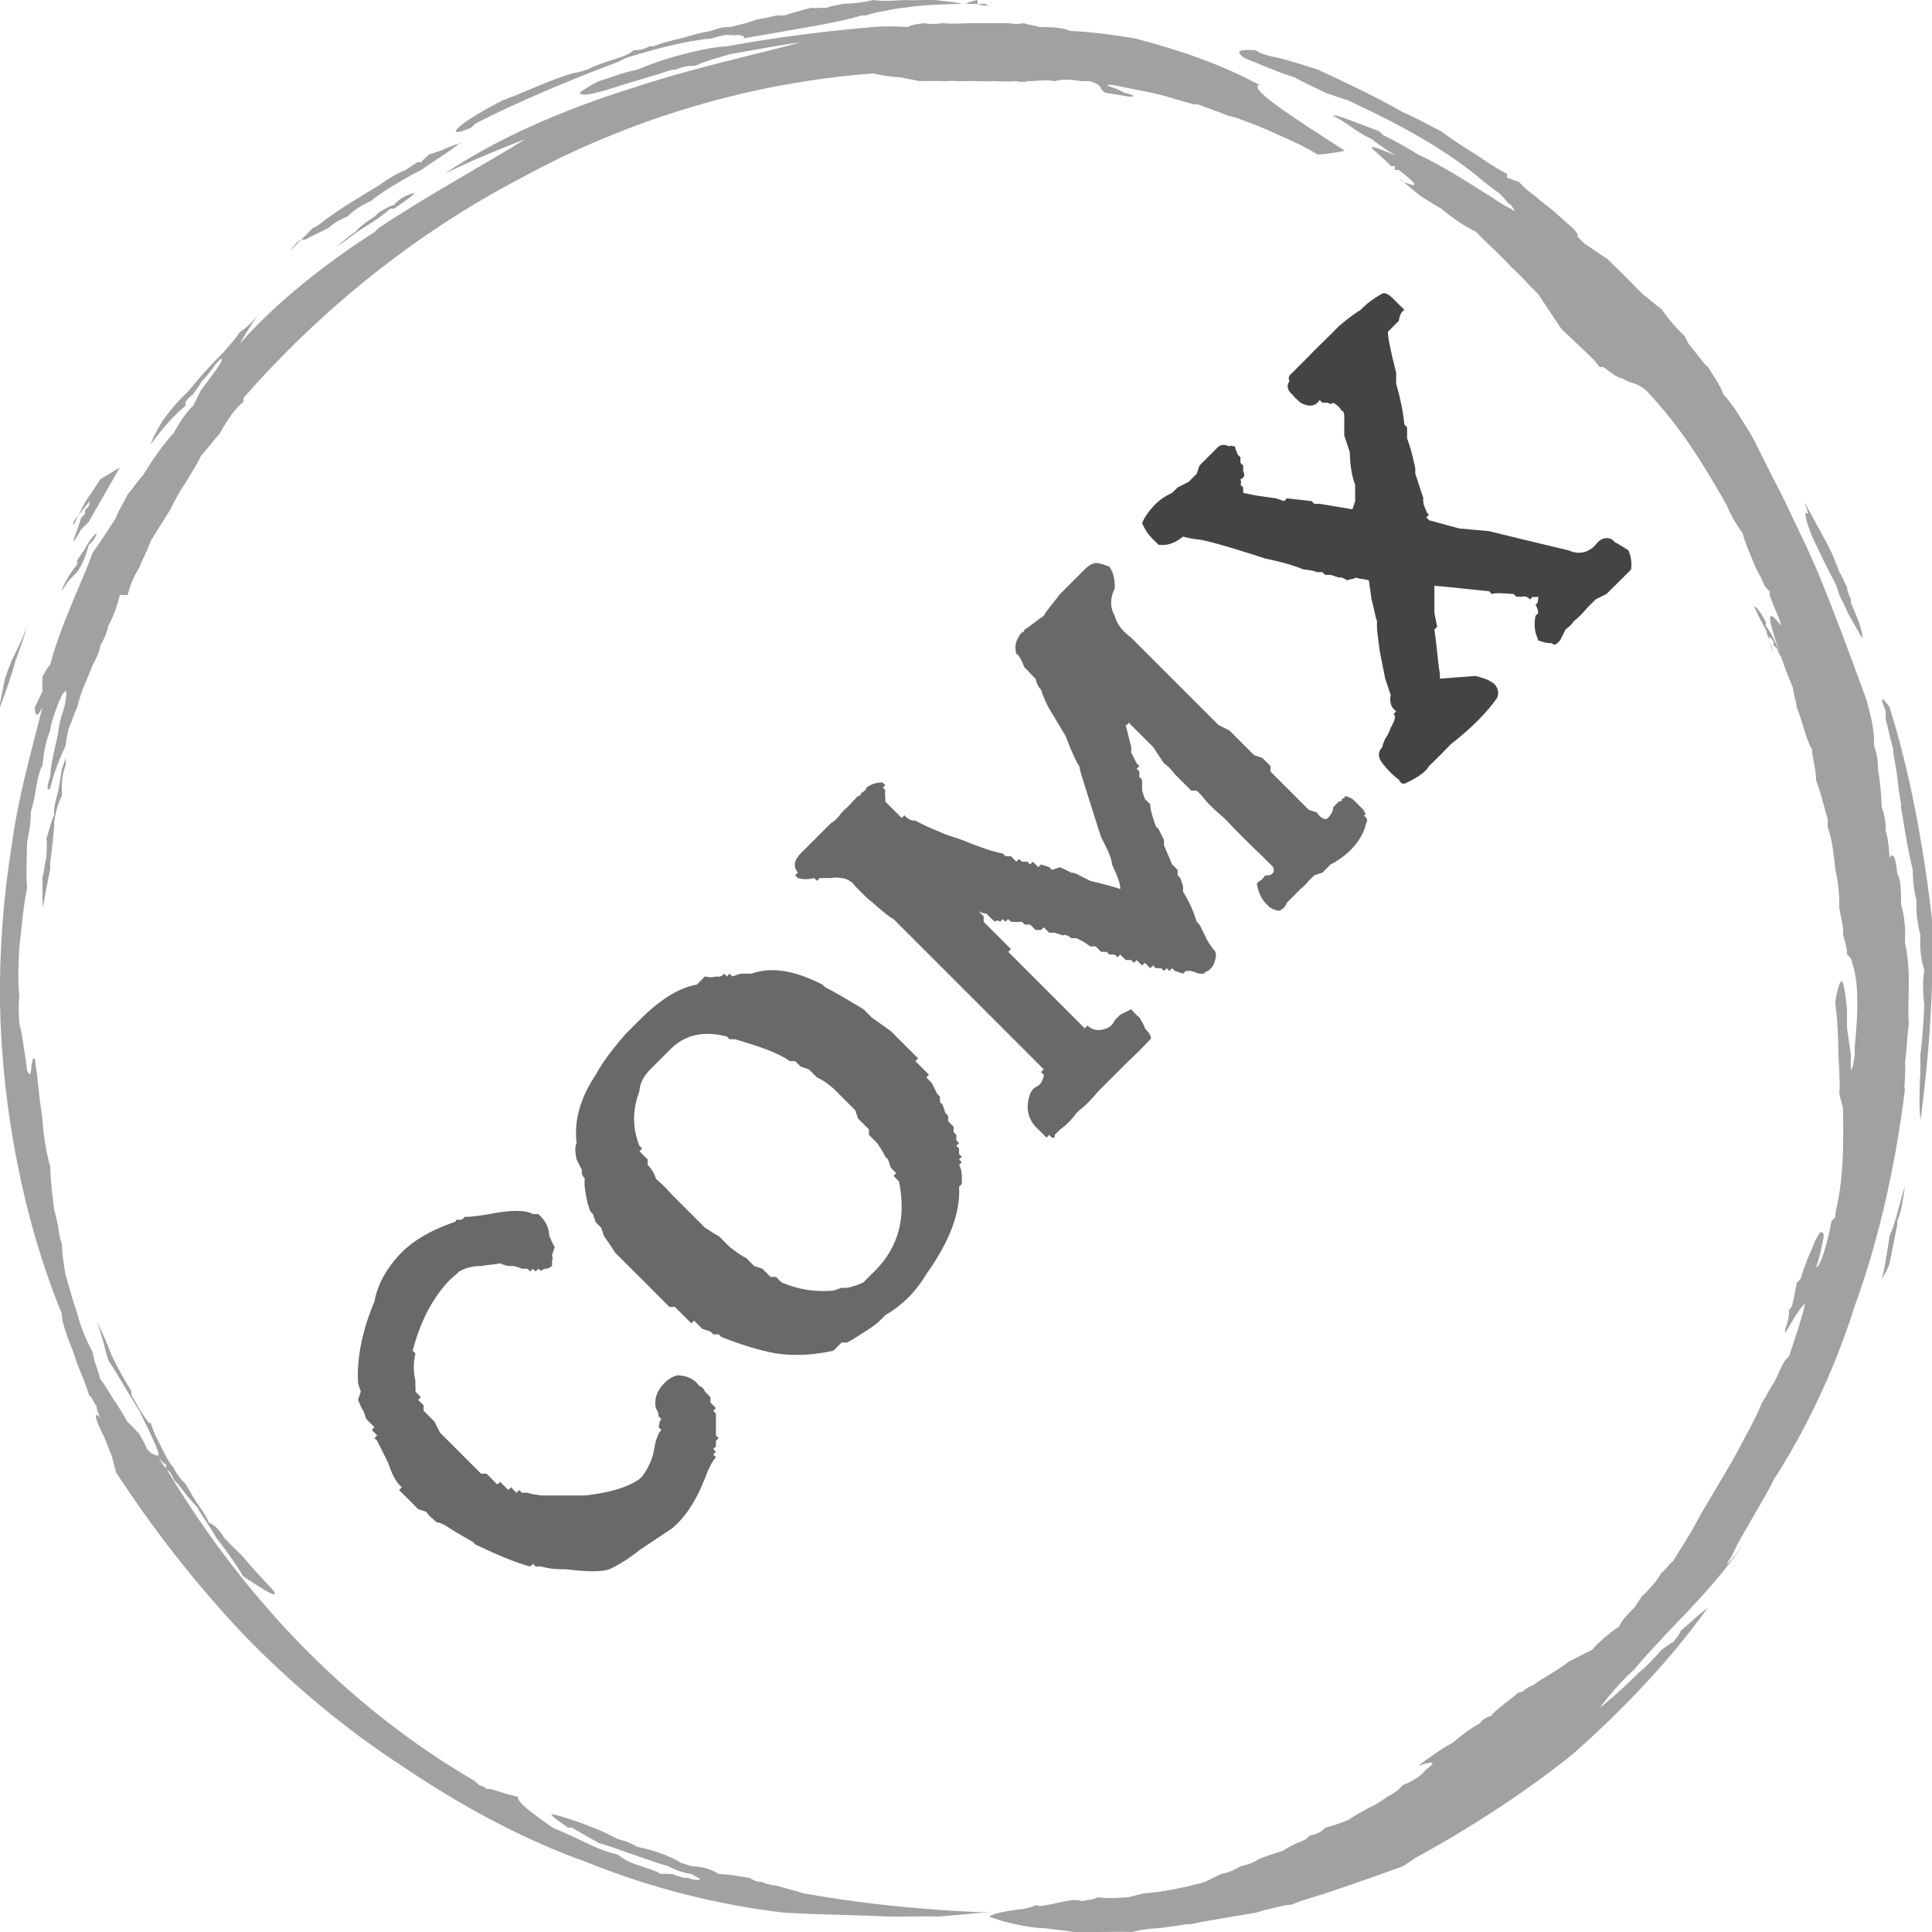 <svg xmlns="http://www.w3.org/2000/svg" viewBox="0 0 500 500" width="500" height="500" role="img" fill="#444">
  <g fill-rule="evenodd">
    <path opacity=".5" d="m325 13c1.301 1.057 3.857 1.569 6 2 3.226.85 6.549 1.875 10 3 7.03 3.231 14.699 6.818 22 11 3.436 1.455 7.015 3.504 10 5 3.15 2.348 5.962 4.141 9 6 1.82 1.216 4.632 3.266 8 5v1c1.14.229 1.804.79 3 1l2 2c1.602 1.183 3.135 2.465 5 4 2.737 2.052 5.038 4.358 7 6 1.423 1.563 1.814 2.434 1 2l2 2c1.809 1.15 3.836 2.704 6 4 2.331 2.4 4.632 4.45 7 7l2 2c1.561 1.229 3.238 2.682 5 4 1.88 2.723 3.925 5.029 6 7l1 2c1.69 1.961 2.936 3.71 4 5l1 1c1.539 2.367 3.045 4.472 4 7 1.985 2.245 3.519 4.551 5 7 1.481 2.265 2.916 4.641 4 7l4 8c1.511 2.793 2.789 5.355 4 8 2.368 5.041 4.925 10.166 7 15 4.571 11.051 8.662 22.068 13 34 1.03 3.698 1.797 6.772 2 10v2c.756 2.021 1.059 4.037 1 6 .586 3.121.842 6.195 1 10 .609 1.576 1.12 3.625 1 6 .632 1.981.887 4.287 1 7 .91-1.688 1.677.105 2 4 .955 1.742.955 4.304 1 7v1c.805 2.999 1.213 5.921 1 10 .744 2.959 1 6.802 1 10 0 3.976-.256 7.563 0 11-.511 3.737-.511 6.812-1 10 .233 1.424-.023 2.705 0 4-.023 1.267-.278 2.292 0 3-2.323 18.508-6.414 37.981-13 56-5.429 17.339-13.353 33.224-21 45-1.301 2.829-3.346 6.159-5 9-1.925 3.565-3.97 6.639-5 9l-1 2c-1.835 2.756-1.583 2.894 3-3-6.083 8.632-12.729 15.55-19 22-3.188 3.542-6.256 6.617-9 10-3.391 3.022-6.203 6.353-9 10 4.586-3.647 7.654-6.721 10-9 2.767-2.333 4.556-4.383 6-6 1.368-.945 2.135-1.714 3-2 .925-1.251 1.692-2.02 2-3 2.248-1.838 4.038-3.632 7-6-9.098 12.873-21.624 26.196-35 38-13.722 11-28.549 20.224-41 27-.331.398-1.353.91-3 2-6.789 2.497-13.436 4.803-20 7-2.639.878-5.707 1.646-9 3h-1c-2.601.585-5.1 1.086-8 2-5.602 1.002-11.226 1.771-17 3h-1c-2.249.403-4.288.633-7 1-2.331.077-4.376.333-7 1-4.789-.155-9.135.102-13 0h-2c-2.855-.467-5.608-.683-8-1h-1c-6.098-.692-10.444-1.973-13-3 .767-.767 4.857-1.535 9-2 .97-.304 1.992-.304 3-1 1.038.44 2.06.184 3 0 2.128-.329 3.662-.841 5-1 1.474-.354 3.008-.354 4 0 1.82-.354 3.098-.354 4-1 3.188.39 5.489.134 8 0l4-1c4.199-.276 9.289-1.15 16-3 1.263-.734 2.541-1.247 4-2 1.353-.271 3.143-.784 5-2 1.466-.321 3.256-.834 5-2 1.835-.627 3.88-1.396 6-2 1.714-1.189 3.504-1.958 6-3l1-1c1.574-.183 2.979-.9 4-2 2.218-.57 4.263-1.339 6-2 1.842-1.388 3.632-2.157 5-3l2-1c.96-.609 2.058-1.24 3-2 1.556-.769 3.09-1.794 4-3 2.925-1.1 4.97-2.637 6-4 2.765-2.017 2.305-2.403-2-1 3.015-2.249 5.827-4.299 9-6 2.195-1.886 4.496-3.679 7-5 .564-.985 1.586-1.498 3-2 .632-1.035 1.654-1.547 2-2 1.955-1.597 3.489-2.622 5-4 .789.097 1.301-.415 2-1 .579-.44 1.346-.697 2-1 .946-.819 1.814-1.307 3-2 2.481-1.54 4.271-2.565 6-4 1.85-.871 3.639-1.896 6-3 .962-1.202 1.985-1.97 3-3 1.03-.764 2.308-2.045 4-3 .609-1.607 2.143-3.144 4-5l2-3c.673-.429 1.339-1.251 2-2 1.301-1.343 2.068-2.368 3-4 1.113-.674 1.88-2.211 3-3 1.947-3.311 3.992-6.129 6-10 2.594-4.841 6.94-11.502 11-19 2.075-4.032 4.376-7.875 6-12 1.188-1.768 1.955-3.562 3-5l1-2c.502-1.248 1.137-2.557 2-4l1-1c2.084-6.117 3.67-11.162 4-13 .341-.992-.209-.56-2 2-.669 1.119-1.708 2.793-3 5v-1c.619-1.54.836-2.683 1-4v-1c.655-.555.86-1.223 1-2 .346-1.39.602-2.927 1-5l1-1c.928-3.238 2.044-5.899 3-8 .714-1.995 1.481-3.276 2-4 .504-.3 1.015-.044 1 1-.496 2.03-.752 4.593-2 8 .889.133 2.831-5.424 4-12l1-1v-1c.382-1.749.726-3.415 1-5 1.278-8.484.996-15.333 1-22l-1-4c.202-1.671.076-3.786 0-6-.406-5.957-.15-11.338-1-17v-1c1.674-8.982 2.25-4.489 3 2v3 2l1 7c-.148 4.318.166 5.818 1 0v-2c1.623-16.314-.088-19.784-1-23l-1-1c.04-1.562-.392-2.832-1-5 .128-1.959-.383-3.753-1-7 .105-2.39-.15-5.977-1-10-.429-3.407-.684-7.25-2-11v-2c-1.043-3.545-1.778-6.976-3-10-.03-2.442-.541-4.491-1-7v-1c-.817-1.281-1.442-3.022-2-5-.609-1.74-1.12-3.79-2-6-.143-1.633-.91-3.427-1-5l-2-5c-3.991-11.368-5.873-17.323-1-11-.744-2.924-2.278-5.486-3-8v-1c-1.105-.843-1.663-1.872-2-3-.602-1.173-1.368-2.454-2-4-.902-2.297-2.18-4.859-3-8-1.481-1.984-3.015-4.546-4-7-5.662-10.1-12.053-20.605-21-30-3.068-2.391-4.09-1.623-6-3-1.158-.16-2.692-1.185-5-3h-1c-1.672-2.313-4.796-4.994-9-9l-1-1c-2.37-3.556-4.236-6.351-6-9-2.421-2.245-3.955-4.294-7-7-1.812-2.162-5.135-4.981-9-9-2.782-1.361-5.594-3.155-9-6-1.451-.742-3.241-2.023-5-3-2.075-1.585-3.865-3.122-6-5l1 1c5.303 2.189 2.883-.015-1-3h-1v-1h-1l-1-1c-2.278-2.321-4.323-3.603-4-4 1.046.139 3.858 1.097 10 4l1 1-2-1c-3.888-2.387-6.791-4.188-9-6l-2-1c-3.692-2.239-5.226-3.777-8-5 .474-.57 5.331 1.48 12 4l1 1c3.142 1.47 6.143 3.23 9 5 3.782 1.728 7.361 3.778 11 6l8 5c2.346 1.603 4.3 2.794 5 3 1.251 1.014 1.177.691 0-1-.278.002-1.301-1.023-2-2l-1-1c-.944-.578-2.446-1.821-4-3-9.128-7.834-21.143-14.496-33-20l-2-1c-2.181-.633-4.11-1.393-6-2-2.895-1.488-5.451-2.513-8-4-5.12-1.588-9.466-3.637-13-5-2.602-1.968-1.068-2.224 3-2zm-64-7c1.359.256 2.893.256 4 0 1.194.513 2.727.513 4 1h1c2.473.039 4.909.14 7 1 6.066.308 11.69 1.078 17 2 11.052 2.924 21.789 6.515 32 12-3.309.67 8.195 8.107 22 17-2.556.596-4.602.853-7 1-2.715-1.686-6.294-3.481-10-5-2.173-1.046-4.474-2.072-7-3-1.82-.61-3.865-1.636-6-2-2.978-1.175-5.279-1.944-8-3h-1c-2.434-.708-4.558-1.197-7-2-4.618-1.304-9.731-2.074-14-3-2.609-.24-1.285.3 1 1l2 1c1.469.305 2.879.853 2 1h-1c-.701-.198-2.651-.455-6-1-.638-.447-.863-.801-1-1-.401-.866-.728-1.323-3-2h-2c-3.024-.437-5.164-.547-7 0-2.205-.382-3.739-.125-6 0h-1c-.588.208-1.671.31-3 0-1.796.13-3.492.117-6 0-1.799.131-4.611-.125-8 0h-1c-.931-.07-2.147-.09-3 0h-1c-2.228-.088-4.103-.058-6 0l-5-1c-2.351-.083-4.758-.478-7-1-31.898 2.388-63.343 11.877-91 27-28.073 14.626-52.36 34.63-72 57v1c-1.96 1.513-4.054 4.398-6 8-1.714 1.97-3.247 4.022-5 6-1.059 2.382-2.593 4.434-4 7-1.661 2.306-2.939 4.871-4 7-1.751 2.744-3.285 5.308-5 8-.842 2.438-2.12 4.746-3 7-1.582 2.472-2.355 4.669-3 7h-2c-.511 2.286-1.534 5.364-3 8-.323 1.724-1.09 3.519-2 5-.368 1.853-1.135 3.648-2 5-.669 1.982-1.436 3.521-2 5-.97 2.112-1.481 3.907-2 6-.759 1.497-1.271 3.293-2 5-.549 1.37-.805 3.165-1 5-1.594 3.295-3.128 7.141-4 11-.918 1.014-.918-.525 0-3 .105-3.167 1.128-7.014 2-11 .15-1.912.661-3.707 1-5 .684-1.785.94-3.324 1-4 .422-2.449.134-2.814-1-1-.85 1.676-1.361 3.215-2 5-.384 1.293-.895 2.575-1 4-1.173 2.935-1.684 5.756-2 9-1.218 2.398-1.474 4.963-2 8-.241 1.066-.497 2.348-1 4-.008 2.195-.263 4.503-1 8-.03 3.684-.286 7.531 0 12-1.053 4.764-1.309 9.893-2 15-.331 5.664-.331 9.511 0 13-.331 2.666-.076 4.718 0 7 .436 1.309.691 2.847 1 5 .203 1.694.714 4.002 1 7 1.503 3.67.737-4.023 2-3 .526 3.08.782 5.901 1 8 .293 3.287.804 5.595 1 8 .316 4.519 1.082 8.623 2 12 .105 4.317.616 7.394 1 11 .383 1.267.639 2.806 1 4 .15 1.627.406 3.165 1 5 .173 2.525.428 5.346 1 8 .962 3.245 1.729 6.323 3 10 .774 2.991 2.053 6.325 4 10 .353 2.48 1.376 4.531 2 7 1.421 1.635 2.444 3.943 4 6 .233.507 1.511 2.303 3 5 1.068.893 2.091 2.175 3 3 .88 1.74 1.647 2.766 2 4l1 1c1.518.787 2.192 1.118 2 0-.488-1.647-2.021-4.956-5-11-2.955-4.57-5.255-8.93-8-13-1.09-3.624-1.601-6.701-3-10 1.399 2.529 2.677 5.607 4 9 1.489 3.018 3.278 6.352 5 9v1c2.877 5.193 5.173 8.576 5 7 .436 2.175 1.715 4.484 3 7 .76 1.587 1.527 3.126 3 5 .572 1.203 1.595 2.742 3 4 .895 1.563 1.918 3.358 3 5 .963 1.436 2.241 2.975 3 5 1.798.796 3.076 2.335 4 4l1 1c.557.59 1.67 1.692 3 3l1 1c3.391 4.195 6.915 7.514 8 9 .529 1.449-1.359.348-8-4-2.601-4.228-4.901-7.306-7-10-1.992-3.461-3.781-5.769-5-8-1.849-1.872-3.383-3.924-5-6l-1-1c-.102-.586-.6-1.315-1-2-.45-.361-.852-.71-1-1 21.722 36.365 49.478 63.268 80 81l1 1c.578.135 1.137.317 2 1h1c2.593.8 4.807 1.517 7 2-.231 1.349 3.604 4.17 9 8 3.296 1.299 6.875 3.094 11 5 1.499.659 3.544 1.428 6 2 1.635 1.48 3.68 2.249 6 3 1.515.531 3.56 1.044 5 2 1.372-.186 2.394.07 3 0 1.184.583 1.951.583 3 1h1c1.861.644 3.527.788 3 0-.192.096-.703-.16-2-1-1.515-.186-3.56-.699-6-2-2.673-.751-5.485-1.777-9-3-2.621-.828-5.689-2.111-9-3-2.568-1.419-5.125-2.958-7-4h-1c-1.594-1.209-2.903-1.937-4-3-1.05-.83.74-.574 8 2 2.454 1.017 4.755 1.786 7 3l2 1c1.897.415 3.443 1.057 5 2 2.515.402 4.56 1.172 7 2 1.279.648 2.459.921 4 2l3 1c2.831.019 5.132.788 7 2 2.989.07 5.29.583 8 1 .869.609 2.147 1.122 3 1 1.448.635 2.726.891 4 1 2.049.661 4.35 1.174 7 2 18.313 3.277 35.697 4.559 49 5h-3c-4.079.444-7.639.665-11 1-4.16-.158-8.506.098-13 0-8.033-.415-16.469-.415-27-1-17.079-1.979-34.463-6.339-51-13-17.208-6.162-33.058-14.882-48-25-15.224-9.886-29.029-21.683-41-34-12.571-13.329-23.308-27.178-33-42-.054-.644-.657-2.204-1-4l-2-5c-2.018-3.919-3.238-7.434-1-5-.624-1.184-.88-1.954-1-3-.647-1.005-1.158-2.288-2-3-.692-2.622-1.97-5.443-3-8l-1-3c-1.803-4.437-3.06-8.05-3-10-9.797-23.938-15.422-52.405-16-80-.188-13.695.834-27.544 3-41 1.669-12.703 5.248-25.014 8-36-1.285 2.752-1.985 2.41-2 0 .526-.811 1.037-2.35 2-4-.196-1.427.06-2.453 0-4 .571-.761 1.082-2.043 2-3 2.661-10.328 8.797-22.638 11-29 1.887-2.614 3.932-5.692 6-9 .745-2.077 2.023-3.873 3-6 1.324-1.463 2.602-3.515 4-5 2.436-3.9 4.993-7.747 8-11 1.412-2.622 3.011-5.089 5-7l2-4c.986-1.392 7.121-9.085 5-8l-1 1c-1.352 1.952-2.687 3.512-4 5-.548 1.121-1.315 1.891-2 3-.593.43-1.36 1.199-2 2v1c-2.807 2.432-5.489 5.208-9 10 .436-1.543 1.459-3.338 3-6 1.782-2.467 4.083-5.288 7-8 2.452-3.187 5.52-6.521 9-10 1.121-1.394 2.911-3.189 4-5 1.978-1.266 3.768-3.062 5-5-1.743 2.708-3.533 5.529-5 8 9.419-10.674 22.067-20.704 35-29l1-1c13.017-8.632 26.311-15.813 38-23-7.343 2.827-14.246 5.648-21 9 13.657-9.25 31.04-16.688 48-22 16.274-5.459 32.38-8.793 44-12-5.229.642-11.62 1.924-18 3-3.079.976-6.402 1.746-9 3-2.004.028-3.538.284-5 1-1.35.054-2.884.567-4 1l-10 3c-6.58 2.161-10.561 3.179-11 2 .886-.721 2.394-1.695 5-3 2.289-.638 5.868-2.177 10-3 3.537-1.485 7.883-3.024 12-4 4.064-1.076 7.898-1.845 11-2 13.26-2.41 25.531-3.948 38-5 2.614-.231 5.682-.231 9 0 1.027-.744 2.561-.744 4-1 1.629.256 3.163.256 5 0 2.282.233 4.812.042 7 0h1zm-220 371c.531 1.106 1.088 2.05 2 3v-1c-.938-.392-1.47-1.194-2-2zm452-70c-.509 3.098-.781 6.196-2 9v1l-2 10c-.364 1.191-1.182 2.723-2 4 .818-2.809 1.364-6.894 2-11 1.818-4.319 2.636-8.915 4-13zm-5-121v-2c-1.366-3.417-1.314-4.259 1-1 5.024 15.751 8.836 35.687 11 55 .631 19.539-1.148 38.453-3 52-.435-4.345-.181-9.202 0-13v-4c.521-4.316.831-8.704 1-13-.418-3.228-.418-6.295 0-9-.927-2.919-1.181-5.73-1-9-.689-2.609-1.197-5.676-1-9-.705-2.299-.959-5.367-1-8-1.4-5.676-2.149-10.975-3-16v-1c-.517-2.604-.771-4.649-1-7-.279-1.738-.533-3.783-1-6v-1c-.943-3.213-1.407-5.801-2-8zm-471 10v2c-.721 1.948-1.035 3.976-1 6v2c-1.083 2.059-1.676 4.456-2 7v1c-.204 2.587-.465 5.433-1 9v2c-.618 2.47-1.119 6.048-2 10v-1c-.021-1.78-.011-4.294 0-7 .501-1.556.501-3.364 1-5 .025-1.722.287-3.53 0-5 .81-2.146 1.072-4.212 2-6-.142-1.828.382-3.894 1-6 .429-2.026.691-4.093 1-6 .476-1.192.738-1.967 1-3zm-10-34c-.778 3.036-1.815 5.819-3 9-.889 3.398-2.185 7.193-4 12v-1c.372-1.75.615-3.236 1-5 .296-1.843 1.074-3.614 2-6 1.148-2.422 2.704-5.205 4-9zm450-1v1c1.442 1.778 2.827 4.785 4 8-.375-.367-.88-1.202-1-2l-1-1v-1c-1.105-1.293-1.495-1.911-1 0-.437-1.078-.676-1.981-1-3-1.185-2.137-2.222-4.167-3-6 .259-.197 1.556 1.072 3 4zm1 5 1 3c-.5-.923-.8-1.846-1-3zm10-33-1-3c1.608 2.83 3.599 6.626 6 11l1 2c.563 1.38 1.345 3.141 2 5 .737 1.175 1.263 2.437 2 4 .053.96.579 2.221 1 3v1c1.839 4.164 3 7.156 3 9-.047.464-.629-.874-3-5-.947-1.49-1.474-3.003-2-4l-1-2c-.24-1.077-.709-2.209-1-3-1.947-3.591-3.526-6.871-5-10l-1-2c-1.458-3.915-2.569-7.215-1-6zm-444 7-1 1c-1.194 4.15-2.143 5.753-3 7l-1 1c-.746.733-1.69 1.648-3 4 .184-1.26 1.798-4.303 4-7v-1c.655-.987 1.312-2.007 2-3 1.019-1.98 2.059-3.252 3-4 .099-.27.099.493-1 2zm7-19-8 14-2 2c-1.493 2.731-2 3.299-2 3 .267-1.143 1.333-3.731 2-6l1-1v-1l1-1c.186-1.263.481-1.974 0-1-.919.93-1.953 2.551-4 5v1l3-6 4-6zm47-59-1 1c-1.118 1.171-2.059 2.086-3 3l1-1c1.706-2.236 2.353-2.738 3-3zm29-12c.788 0-1.494 1.527-5 4h-1c-2.363 2.174-5.738 4.206-7 5-2.69 1.691-4.718 3.473-7 5 1.521-1.273 3.042-2.8 5-4 1.084-1.345 2.859-2.618 5-4l1-1c.912-.513 2.415-1.517 4-2 1.225-1.473 2.999-2.491 5-3zm13-13h-1c-2.479 2.148-6.217 4.279-10 7l-2 1c-4.053 2.296-7.839 4.43-11 7-2.473 1.14-4.509 2.401-6 4-2.327.923-3.855 1.932-5 3l-2 1c-2.387 1.171-3.609 1.757-4 2-.696.197-.742-.222-1 0l1-1 2-2c1.086-.413 2.056-1.222 3-2 4.182-3.103 9.273-6.129 14-9 2.4-1.669 4.691-3.182 7-4 1.255-.947 2.273-1.452 3-2h1c.639-.889 1.439-1.35 2-2l3-1c3.016-1.349 4.902-2 6-2zm122-37c2.57.382 4.909.413 7 1h1-1c-6.743.116-11.34.408-15 1-2.476.215-4.522.73-6 1-1.59.244-3.124.758-4 1h-1c-5.566 1.68-11.36 2.589-31 6 1.129-.365.788-.611-1-1-.385.157-1.407.157-3 0-1.072.222-2.444.489-4 1-6.169.442-14.862 2.756-22 5l-2 1c-12.45 4.647-26.732 10.688-37 16l-1 1c-6.531 2.936-5.972.279 8-7 4.622-1.676 9.48-3.99 15-6l3-1c1.375-.214 2.737-.602 4-1 2.82-1.388 5.377-2.159 8-3 1.468-.445 2.746-.959 4-2 1.303.013 2.837-.244 4-1h1c2.78-1.033 4.911-1.623 7-2 2.854-.843 5.666-1.615 8-2 1.643-.597 3.086-1.088 5-1l4-1 3-1c1.457-.182 3.209-.631 5-1h2c1.845-.694 4.102-1.179 7-2 1.069.215 2.348-.042 4 0 1.16-.556 2.439-.556 4-1 2.53-.07 5.342-.327 8-1 2.967.416 5.524.159 8 0 3.149.159 5.705-.098 8 0zm11 1h2c.488.446 1.234.452 2 0-1.257.602-2.513.602-4 0zm0 0h-1-2c.897-.67 1.839-.694 3-1z" fill-rule="nonzero" />
    <g transform="matrix(.707 -.707 .707 .707 72.87 355.212)">
      <path opacity=".8" d="m73 27c.219-1.366.754-2.108 1-3 1.359-1.482 1.961-3.062 2-5 .028-.095-.039-.689 0-1l-1-1c-.611-2.25-3.487-4.98-8-8-1.707-1.254-3.346-2.322-5-4-.754.253-1.389-.103-2-1-.459.303-.802.125-1 0-5.504-2.664-10.453-4-15-4h-1c-4.787.237-9.176 1.336-13 4-8.098 3.271-14.084 7.574-18 12l-1 2-2 1c-.475 1.285-1.052 2.39-1 3l-1 2v1 1 1h-1v1 1h-1v1l-1 3-1 3c-1.322 2.574-1.958 4.681-2 6v1h-1v1 1c.039 1.135-.028 2.589 0 4v1l1 2c-.325 1.139-.091 2.177 0 4 .377.017.511.611 1 2 .447 2.35 1.283 5.385 2 8v1c2.326 6.342 4.074 10.734 6 14-.104-.179.197.177 1 0v1l1 1c.939 1.679 1.842 2.777 3 4l1 1c3.527 4.529 6.203 7.178 8 8 2.082.78 5.259 1.611 9 2l5 1 5 1c4.477.401 10.003-.667 17-4 .912-.229 2.25-.911 4-1v-1h1v-1h1l1-1h1v-1l1-1 1-1 1-1 1-1v-1h1v-1-1l1-1v-1-1c.322-.98.356-1.515 0-2 .422-2.364-.447-4.323-2-6-.989-.637-2.092-.994-4-1-2.707.006-4.814 1.105-6 3-.219 1.013-.62 1.666-1 2v1c-.69.031-1.125.447-2 1v1c-1.156.049-2.059.613-3 1l-3 2c-2.079 1.115-4.085 1.738-6 2h-1c-3.841-.707-8.196-3.111-13-7l-3-3-2-2-1-1-1-1-1-1c-.657-.902-1.526-2-2-3l-1-1v-1h-1v-1-1h-1v-1-1-1h-1v-1-1-1-1l-1-1v-2-2-1-3-1-3-1-2l1-3v-2-1-1l1-1v-1-1h1v-1-1c.467-.258 1.069-1.208 2-2 1.31-2.117 2.848-3.6 5-5v-1c5.322-3.135 10.782-5.28 17-6 1.774-.2 3.413-.2 5 0h1c1.76.513 3.499 1.462 5 3 1.509 1.044 2.655 2.179 4 3 .277.975.711 1.45 1 2 .38.34.648.696 1 1 .25.468.651 1.121 1 2l1 1v1h1v1h1c-.072.869.363 1.166 1 1 .5.7 1.236.908 2 1l1-1c.175.077.543-.249 1-1zm33 37c-.419-.905-.722-2.748-1-5v-2-1-1c-.529-1.265-.596-2.751-1-4v-1-1-1-1-1-1-1-2-2-1c.067-1.6.202-3.234 0-5v-1c.673-1.038 1.009-2.702 1-4l1-1v-1-2h1v-1c1.878-4.443 5.217-7.868 10-10 1.626-1.493 3.645-1.938 6-2h4 1 2c5.498-.087 9.678 2.409 13 8v1l1 1c3.314 6.07 5.468 10.586 6 14l1 1v1 1l1 2v1 1 1c.664 1.653.832 3.406 1 5v2 3 1 2l-1 2v1 1 1 1l-1 1v3c-.254 1.376-.523 2.773-1 4v1l-1 2v1 1h-1v2c-5.295 7.981-12.031 12-21 12-1.141 0-2.621-.089-4 0-1.245-.446-2.423-.988-4-2l-1-1-2-1c-3.547-2.975-6.18-6.452-8-11v-1-1l-1-1v-2-1l-1-2zm68-7v-2-1-3-1-1l-1-6v-3c-1.002-3.917-1.77-7.369-3-11v-1c-2.474-7.617-5.953-12.624-11-15l-2-2-2-1v-1h-1v-1c-1.048.084-1.582-.333-2-1-.583-.285-1.317-.821-2-2h-1-2c-4.059-2.869-9.907-4-17-4h-5c-4.876.327-9.314.893-13 2-6.942 1.393-12.357 4.31-16 9-1.229.429-2.13 1.709-3 3l-1 3c-.532.203-.966.858-1 2-1.568 1.194-2.669 3.047-4 5l-1 2v1l-1 2v1 1l-1 2c-.299 1.547-.566 3.393-1 5v1 1 5c.033 2.695 0 5.047 0 7v1 1 2 2l1 1v1 1 1 1 1 1h1v2 1l1 2v1l1 1v1c2.299 5.225 4.668 9.689 7 13 3.074 4.145 6.911 7.396 11 10h2 1l1 1c1.338.414 2.448.712 4 1 2.185.545 4.421.992 6 1h2c5.131 1.331 10.069 1.272 15 0 9.902-1.645 17.486-4.889 22-10h1l1-1c.827-.787 1.67-1.71 2-3h1v-1h1v-1l1-1v-1h1v-1l1-1v-1l1-1v-1-1l1-1v-1l1-2v-1l1-1v-1l1-3v-1-1h1v-1-1-1-1-1h1zm125 32c.053.444-.38.474-1 0h-2c-1.042.89-2.107.979-3 1-.439-.021-.872-.14-1-1-.138-.165-.272-1.035 0-2l-1-2v-1-1-1-1-1-1-1-1-1-1-1-1-1-1l1-1v-3l-1-2v-3-4-2l-1-3v-1-1-1-1-1-1-1-1-1-1-1-1-6-1-2-5-3-2-1c-.427-2.89-.086-5.246 1-7 .529-2.229 2.227-4.101 5-5 1.688-1.658 2.687-3.085 3-5-.313-.582-.513-1.354-1-2-.578-1.376-1.81-2-4-2h-1-1-4-3c-3.418.476-5.715.535-7 1-2.311-.465-4.142-.524-6-1-.406.297-.939.268-1 0-2.602.268-4 1.159-5 3 .334.181.001 1.697-1 4 .135 1.799-.131 2.928 0 4-.747 1.128-1.055 2.258-1 3-.854 1.576-1.52 3.389-2 5l-1 4-1 4c-1.981 4.383-3.013 7.385-3 8-1.012 1.287-3.376 6.229-8 15l-1 2-1 3c-.567 1.672-1.267 3.158-2 4-1.264 3.438-2.196 5.37-3 6-.328-.689-1.669-3.216-4-7l-1-3c-.114-.677-.447-1.39-1-2-.38-1.471-.912-2.422-1-3l-2-1v-1l-1-2h-1v-1-1h-1v-1l-1-1v-1h-1v-1-1l-1-1v-1c-1.567-2.229-3.066-5.409-5-10l-2-4-2-5-1-3c-.756-.732-1.123-1.624-1-3h-1v-1-1-1-1-2c.644-.531 1.21-1.452 2-2 .143-.522.276-.76 0-1h1v-1c-1.257-1.227-2.456-1.822-4-2-.22.297-.728.357-2 0-.01.357-.509.327-1 0h-2c-1.404.119-2.503.089-3 0-.568.089-.935.119-1 0-1.266.297-2.498.357-4 0h-4-4-1-1-1c-2.331.089-3.737.803-4 3h-1v1c.663 1.143 1.371 1.975 3 3v1h1l2 2c.748.493 1.314 1.058 2 2 .779.901 1.311 2.328 1 4v1 2 1c.378 4.219.445 7.31 1 9v2 1 1 1 1 1 1 2 2 2 1 1 1 1 1 1 1 2 1 1 1 1 2 2 4 1 3 1 2 6 1 1 1 1 1 2h-1v1c-.155.29-.82.587-2 1h-1c-1.316-.502-2.182-.324-3 0-3.194 1.519-4.867 3.934-5 7v1 1 1 1h1v1c.132.48.631.57 1 0h1 1c1.577.302 3.449.362 6 0h1c2.009.302 4.407.243 7 0h1 5 1 1 3c2.67.094 5.342.124 8 0 .405.243 1.005-.798 1-3 .537-.77.67-1.751 1-3-.13-.773-.096-1.694 0-3-1.029-.314-1.994-.649-3-1h-1-1c-1.422.53-2.354.322-3 0-1.835-.808-2.875-1.967-3-4h-1v-1-1-1-1-1-4-1-1-1-1-1-4-1-1-2-2-2-1-1h1v-1-1-1-1-1-1-1-3l1-1v-2c.157.89.456 1.365 1 2v1 1c-.027.041.147.457 0 1 .613.051.946.289 1 1h1v1h1v1c.543.648 1.043 1.183 2 2v1l1 1v2l1 1h1v1 1l1 1 1 2c.601.181 1.001.954 1 2l1 1c.399 1.157.766 2.257 1 4l1 1v1 1l1 1v1l1 1v1h1v1 1l1 1v1h1v1 1h1v1 1h1v1l1 1v1h1v1h1v1l1 2h1l1 1 1 2 1 1c-.062-.433.304-.225 1 0 .436.192 1.302.132 2 0 2.232-.819 3.23-1.889 3-3 .297-1.683.463-2.754 1-4l1-3v-1c1.327-2.534 2.325-5.061 3-8l1-1 1-2v-1l1-1v-1-1l2-5 1-1 1-3v-1c.982-1.931 1.781-3.804 3-5v-2l1-2 1-1 1-1v-1l1-1v-1h1v-1l1-3 1-1 3-5c.292.198.725.347 1 0v1 1 1 1 1 2 2l-1 5c.259 1.024.226 2.54 0 4v1 1 1 1 1 1l1 1v2c-.342 1.861-.275 4.603 0 8v1c-.142 4.521-.109 8.95 0 13v1 2 1c-.408.682-.808 1.068-1 1-.673.068-1.273-.08-2-1-1.137.325-1.903.176-2 0h-1c-1.4 1.96-2.099 3.743-2 6-.099.597.167 1.816 1 3 .765.421 1.897.54 3 0h2 1 2c1.089.153 2.088.124 3 0h2l2 1h3c1.676.61 3.308.818 5 1 3.318.175 6.489-.39 9-2 .819-.233 1.285-.679 1-2 .551.727.651.073 1-1v-1-2c.051-1.159-.249-2.11-1-3-.048.474-.281.444-1 0z" fill-rule="nonzero" />
      <path d="m399 4c-2.533-.72-4.908-1.075-7-1-2.858-.668-5.258-.845-7-1-3.658.095-7.425-.112-12 0h-2-1-2c-.942-.141-1.85.095-2 1-1.583.221-2.15 1.494-2 3-.15 1.099-.05 1.928 0 3 .683 2.304 2.025 3.458 4 3v1l1 1c.042.472.308.945 1 1 .175 1.07.475 1.781 0 3 .475.202.075 1.061-1 2l-3 3-2 4c-2.45 2.594-4.183 4.992-5 7-.85.775-1.483 1.515-2 2l-1 1-2 1-5-7-1-1v-1l-4-5h-1l-1-2-3-4-2-3 1-1v-1c.392-.068.658-.364 1-1 .925.517 1.692.014 2-1l1-1v-1l1-1v-1c.417-.848.55-1.47 1-2-.45-.595-.65-1.158-1-1-.517-1.401-1.225-1.845-2-2h-1-2-2-2l-2 1h-1-2l-3-1h-2c-2.175-.822-3.875-1-5-1-2.492 0-4.5.415-6 1-.767 1.783-1 3.412-1 5 0 .839.033 1.55 0 2 1.567 1.978 3.408 2.688 6 3 .625 1.11 1.525 2.412 2 3 1.058 1.07 4.025 6.23 9 16 2.358 3.597 3.958 6.469 5 9 1.158 1.348 1.825 2.481 2 3l1 1v1l1 1 1 2c.425.239.825.802 1 2 .958.401 1.6 1.2 2 1 .617 1.088 1.283 1.769 2 3l-3 4c-1.175 2.053-2.308 3.533-3 5-1.575 1.375-3.008 3.426-5 6l-2 3-2 3-1 2-1 2c-1.308.823-1.975 2.067-2 3v1h-1c.292.791-.975 1.442-3 2-1.242.567-2.142.863-3 1-.942.396-1.583.544-2 1-1.8-.041-2.8 1.121-3 3-.2 1.689-.333 3.643 0 6-.4 1.137-.033 1.758 1 2 2.983 1.061 5.558 1.505 7 1 3.425.091 5.892.061 8 0 7.025.89 12.7.742 17 0 1.183-.561 1.883-1.449 2-3-.117-1.617-.85-3.038-2-5l-7-6 1-1c.925-1.512 3.5-4.354 7-9h1l2-3 3-3 1-1 1-1c2.55 2.994 5.417 6.635 9 11v1c1.083.557 2.225 2.008 4 4v1l1 1c.608.36 1.075.923 1 2h1c.108.285.442.669 1 1-.692.632-1.125 1.172-2 1-.292 1.297-.792 1.682-1 2h-1c-1.275.866-2.183 1.725-3 3-.383.62-.55 1.182-1 2 .45.84.817 1.877 2 3-.117.653.35.949 1 1h1l3-1c1.442.209 2.375.15 3 0 1.308.15 2.975.209 5 0h3l3 1c5.175-.021 8.15.068 9 0 1.767-1.353 2.6-2.952 3-4-.4-1.617-.533-2.564-1-4v-1c-.533-1.428-1.742-2.354-4-2h-1c-2.325-.243-4.025-1.493-5-4-4.558-7.397-8.158-13.26-11-18l-5-6-4-7c-.05-.017.15-.343 0-1h1c-.083-.853.425-1.77 1-3 .442-.488.742-1.021 1-1 .942-2.093 2.042-3.907 3-6l1-1c1.075-1.659 2.142-3.346 3-5l1-2 2-2v-1c2.108-2.554 4.142-5.634 6-9l2-2c3.108-5.248 5.142-8.275 6-9h2 2c1.033-.845 2.1-1.2 3-1-.033-2.213 0-3.279 0-4 0-1.648-.333-2.773-1-3z" />
    </g>
  </g>
</svg>